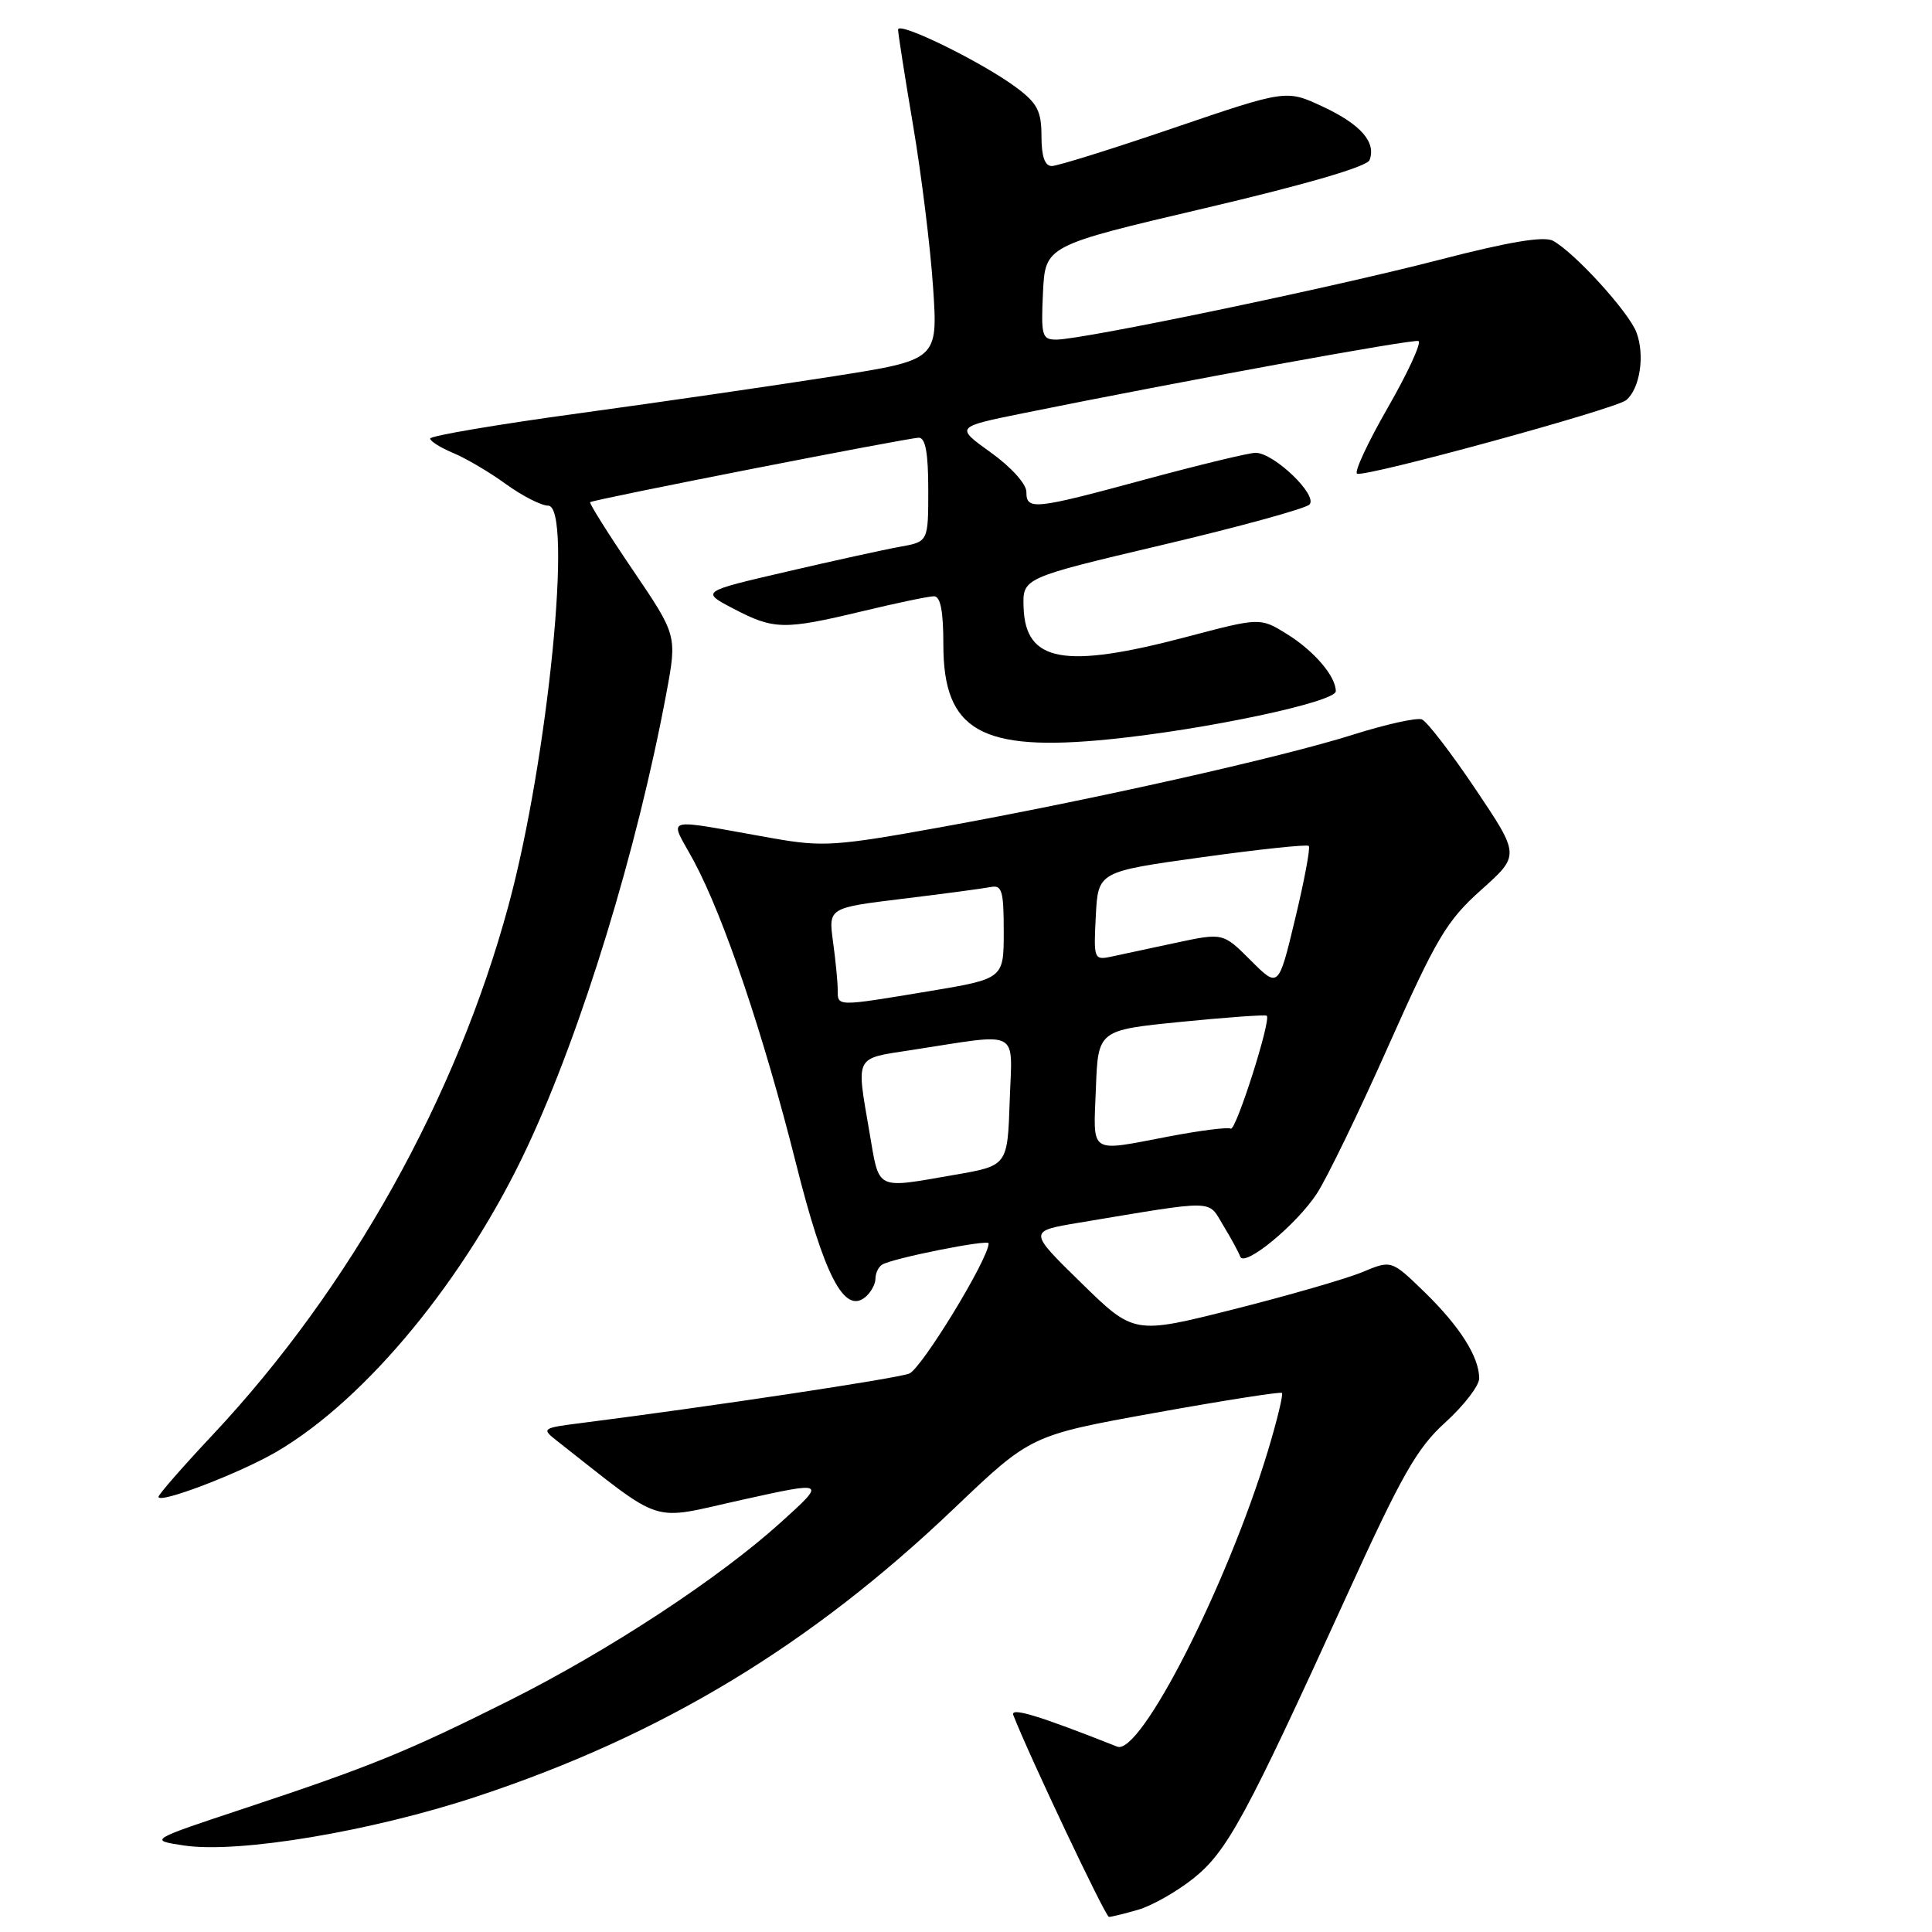 <?xml version="1.0" encoding="UTF-8" standalone="no"?>
<!DOCTYPE svg PUBLIC "-//W3C//DTD SVG 1.1//EN" "http://www.w3.org/Graphics/SVG/1.1/DTD/svg11.dtd" >
<svg xmlns="http://www.w3.org/2000/svg" xmlns:xlink="http://www.w3.org/1999/xlink" version="1.1" viewBox="0 0 256 256">
 <g >
 <path fill="currentColor"
d=" M 150.78 253.06 C 152.58 252.55 155.87 250.69 158.08 248.94 C 162.59 245.36 165.04 240.85 178.42 211.50 C 185.76 195.38 187.75 191.88 191.54 188.45 C 193.99 186.22 196.00 183.61 196.00 182.65 C 196.00 179.81 193.45 175.78 188.77 171.22 C 184.37 166.95 184.37 166.95 180.52 168.56 C 178.40 169.44 170.72 171.66 163.46 173.49 C 150.25 176.82 150.25 176.82 143.26 169.98 C 136.26 163.14 136.26 163.14 142.88 162.03 C 161.45 158.94 159.98 158.91 162.09 162.38 C 163.14 164.10 164.14 165.95 164.33 166.50 C 164.84 168.00 171.75 162.33 174.48 158.17 C 175.81 156.15 180.10 147.30 184.01 138.50 C 190.36 124.25 191.70 122.00 196.27 117.91 C 201.40 113.33 201.40 113.33 195.51 104.56 C 192.27 99.74 189.07 95.58 188.40 95.32 C 187.73 95.07 183.64 95.97 179.31 97.34 C 169.73 100.37 144.77 105.97 124.54 109.63 C 110.82 112.11 109.01 112.23 102.54 111.10 C 87.28 108.41 88.66 108.01 91.95 114.12 C 95.92 121.52 101.17 137.05 105.46 154.11 C 109.21 169.05 111.87 174.18 114.66 171.87 C 115.40 171.25 116.00 170.16 116.00 169.44 C 116.00 168.71 116.40 167.87 116.89 167.57 C 118.27 166.72 131.00 164.18 131.00 164.75 C 131.00 166.80 122.09 181.39 120.47 182.01 C 118.72 182.68 94.18 186.37 77.08 188.55 C 71.84 189.21 71.73 189.29 73.74 190.87 C 88.30 202.28 85.86 201.49 98.25 198.75 C 109.50 196.26 109.50 196.26 103.50 201.69 C 95.26 209.15 80.65 218.73 67.48 225.33 C 54.00 232.08 49.11 234.07 32.59 239.55 C 19.68 243.83 19.68 243.83 24.40 244.54 C 31.62 245.62 49.31 242.65 63.26 238.02 C 87.74 229.91 107.41 218.02 126.46 199.84 C 136.59 190.18 136.59 190.18 153.04 187.21 C 162.09 185.58 169.66 184.39 169.86 184.57 C 170.06 184.75 169.23 188.18 168.02 192.20 C 162.63 210.02 151.11 232.66 148.04 231.44 C 137.61 227.31 133.85 226.17 134.27 227.26 C 136.31 232.52 146.48 254.00 146.94 254.00 C 147.25 254.00 148.99 253.58 150.78 253.06 Z  M 36.67 192.35 C 48.59 185.36 61.79 169.30 69.91 151.89 C 77.14 136.40 84.42 112.63 88.30 91.84 C 89.72 84.18 89.72 84.18 83.81 75.47 C 80.56 70.68 78.04 66.66 78.20 66.54 C 78.68 66.17 120.38 58.00 121.75 58.00 C 122.63 58.00 123.00 60.04 123.00 64.89 C 123.00 71.78 123.00 71.78 119.25 72.45 C 117.19 72.82 110.41 74.31 104.18 75.76 C 92.86 78.39 92.86 78.39 97.18 80.65 C 102.54 83.45 103.86 83.48 114.19 81.01 C 118.76 79.91 123.06 79.01 123.75 79.01 C 124.62 79.00 125.00 80.95 125.00 85.44 C 125.00 96.83 129.99 99.67 147.00 97.96 C 159.76 96.68 177.00 93.02 177.00 91.59 C 177.00 89.60 174.12 86.24 170.49 83.99 C 166.97 81.82 166.97 81.82 157.16 84.41 C 141.00 88.67 135.87 87.73 135.63 80.47 C 135.50 76.58 135.50 76.58 154.00 72.21 C 164.18 69.81 172.95 67.40 173.50 66.86 C 174.70 65.67 168.81 60.00 166.37 60.00 C 165.50 60.00 158.97 61.58 151.86 63.50 C 136.96 67.54 136.00 67.64 136.00 65.17 C 136.00 64.13 133.96 61.87 131.29 59.96 C 126.58 56.58 126.58 56.58 135.54 54.76 C 156.55 50.50 187.20 44.90 187.95 45.19 C 188.40 45.36 186.58 49.33 183.90 54.00 C 181.22 58.67 179.38 62.62 179.83 62.77 C 181.13 63.21 214.06 54.20 215.48 53.02 C 217.30 51.50 217.98 47.07 216.84 44.05 C 215.83 41.35 208.67 33.49 205.79 31.91 C 204.60 31.26 200.00 32.02 190.62 34.45 C 176.29 38.16 143.43 45.00 139.97 45.00 C 138.07 45.00 137.93 44.50 138.20 38.78 C 138.50 32.55 138.50 32.55 159.72 27.57 C 172.97 24.46 181.14 22.08 181.47 21.22 C 182.38 18.86 180.32 16.49 175.30 14.14 C 170.45 11.87 170.45 11.87 155.59 16.93 C 147.42 19.72 140.12 22.00 139.37 22.00 C 138.44 22.00 138.00 20.72 138.00 18.05 C 138.00 14.76 137.46 13.69 134.75 11.66 C 130.28 8.30 119.00 2.76 119.00 3.92 C 119.00 4.44 119.90 10.18 121.00 16.68 C 122.10 23.18 123.29 32.82 123.64 38.09 C 124.28 47.69 124.28 47.69 110.39 49.87 C 102.75 51.07 87.61 53.27 76.75 54.76 C 65.89 56.24 57.00 57.75 57.00 58.11 C 57.00 58.46 58.37 59.32 60.04 60.02 C 61.71 60.71 64.86 62.56 67.03 64.14 C 69.20 65.71 71.73 67.00 72.63 67.00 C 75.95 67.00 72.62 100.64 67.38 119.97 C 60.48 145.46 46.37 170.72 28.25 190.05 C 24.26 194.30 21.00 198.03 21.00 198.34 C 21.00 199.33 31.78 195.21 36.67 192.35 Z  M 115.20 149.98 C 113.45 139.75 113.16 140.31 120.75 139.14 C 135.47 136.88 134.11 136.17 133.79 145.90 C 133.50 154.46 133.50 154.46 126.50 155.67 C 115.85 157.51 116.56 157.86 115.20 149.98 Z  M 145.21 144.25 C 145.50 136.50 145.50 136.50 156.50 135.40 C 162.55 134.80 167.66 134.43 167.85 134.59 C 168.48 135.09 163.74 149.96 163.08 149.55 C 162.72 149.33 159.07 149.79 154.97 150.57 C 144.16 152.63 144.87 153.10 145.21 144.25 Z  M 111.00 131.14 C 111.00 130.12 110.72 127.26 110.38 124.78 C 109.77 120.29 109.77 120.29 119.63 119.09 C 125.06 118.43 130.29 117.73 131.25 117.54 C 132.77 117.23 133.00 118.02 133.00 123.44 C 133.00 129.69 133.00 129.69 123.05 131.35 C 110.73 133.39 111.00 133.40 111.00 131.14 Z  M 165.73 127.26 C 162.06 123.59 162.06 123.59 155.78 124.93 C 152.32 125.67 148.46 126.50 147.20 126.77 C 144.97 127.24 144.90 127.05 145.20 121.38 C 145.50 115.50 145.50 115.50 159.26 113.59 C 166.82 112.54 173.20 111.86 173.42 112.09 C 173.65 112.32 172.84 116.65 171.62 121.72 C 169.41 130.94 169.41 130.94 165.73 127.26 Z "/>
</g>
</svg>